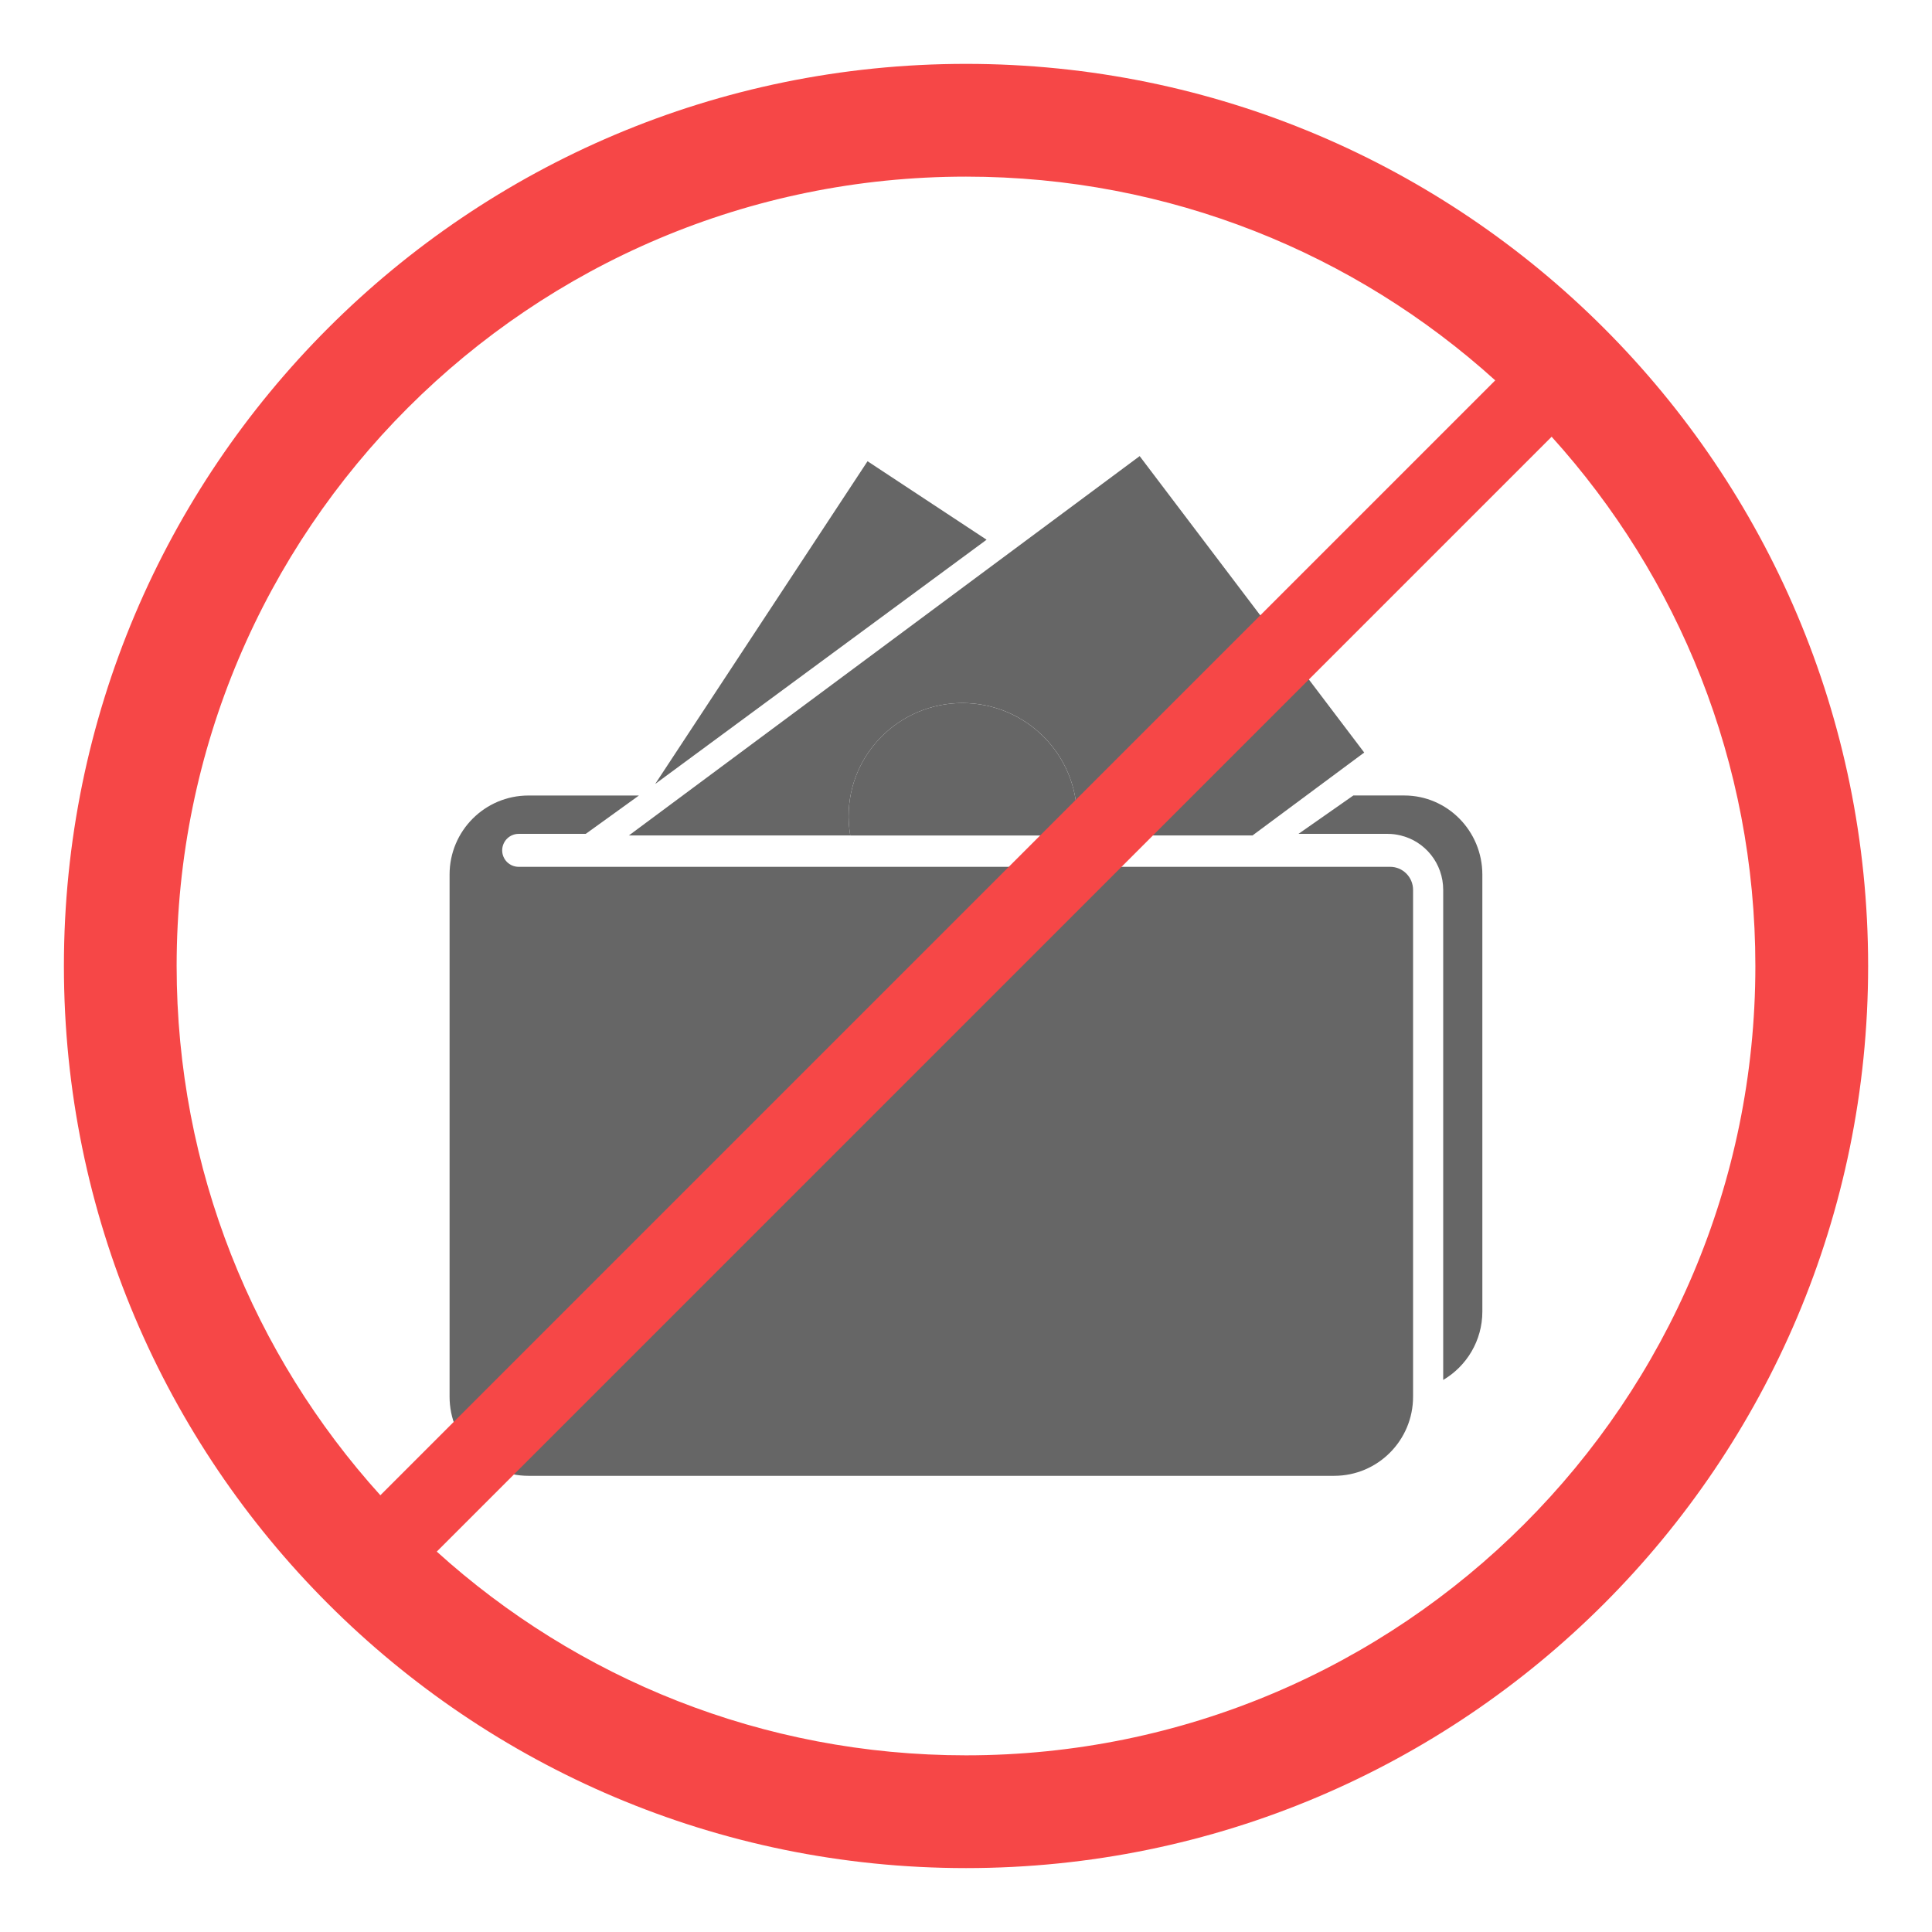 <svg version="1.1" id="Layer_1" xmlns="http://www.w3.org/2000/svg" xmlns:xlink="http://www.w3.org/1999/xlink" x="0px" y="0px"
	 width="53.541px" height="53.54px" viewBox="0 0 53.541 53.54" enable-background="new 0 0 53.541 53.54" xml:space="preserve">
<g>
	<path fill="#666666" d="M38.916,22.045h-1.411l-1.521,1.064h2.479c0.118,0,0.234,0.015,0.344,0.042
		c0.683,0.159,1.188,0.775,1.188,1.511v13.58c0.646-0.38,1.085-1.086,1.085-1.897V24.238C41.079,23.026,40.109,22.045,38.916,22.045
		z"/>
	<path fill="#666666" d="M38.524,24.022H14.373c-0.252,0-0.456-0.204-0.456-0.455c0-0.253,0.204-0.458,0.456-0.458h1.859
		l0.618-0.445l0.856-0.618h-3.062c-1.206,0-2.185,0.98-2.185,2.19v0.425v14.046c0,1.211,0.979,2.192,2.185,2.192h22.331
		c1.206,0,2.185-0.981,2.185-2.192V24.661C39.16,24.308,38.875,24.022,38.524,24.022z"/>
	<g>
		<path fill="#666666" d="M26.837,19.488c-1.744-0.091-3.23,1.242-3.316,2.979c-0.012,0.235,0.005,0.464,0.042,0.687h6.239
			c0.02-0.115,0.034-0.233,0.04-0.354C29.927,21.062,28.583,19.579,26.837,19.488z"/>
		<path fill="#666666" d="M23.521,22.466c0.086-1.735,1.572-3.069,3.316-2.979c1.745,0.091,3.09,1.573,3.005,3.312
			c-0.006,0.119-0.021,0.238-0.04,0.353h4.909l3.095-2.297l-6.223-8.215L17.428,23.153h6.135
			C23.526,22.93,23.509,22.702,23.521,22.466z"/>
	</g>
	<polygon fill="#666666" points="24.042,12.782 18.157,21.726 27.341,14.957 	"/>
</g>
<path fill="#F64747" d="M12.104,42.999c3.879,3.51,9.023,5.646,14.667,5.646c12.082,0,21.875-9.793,21.875-21.874
	c0-5.644-2.137-10.787-5.646-14.668L12.104,42.999z M10.541,41.438l30.896-30.897c-3.879-3.509-9.023-5.646-14.667-5.646
	c-12.081,0-21.875,9.794-21.875,21.875C4.896,32.413,7.033,37.557,10.541,41.438z M26.771,51.77c-13.807,0-25-11.193-25-25
	s11.193-25,25-25c13.806,0,25,11.193,25,25S40.577,51.77,26.771,51.77z"/>
</svg>
